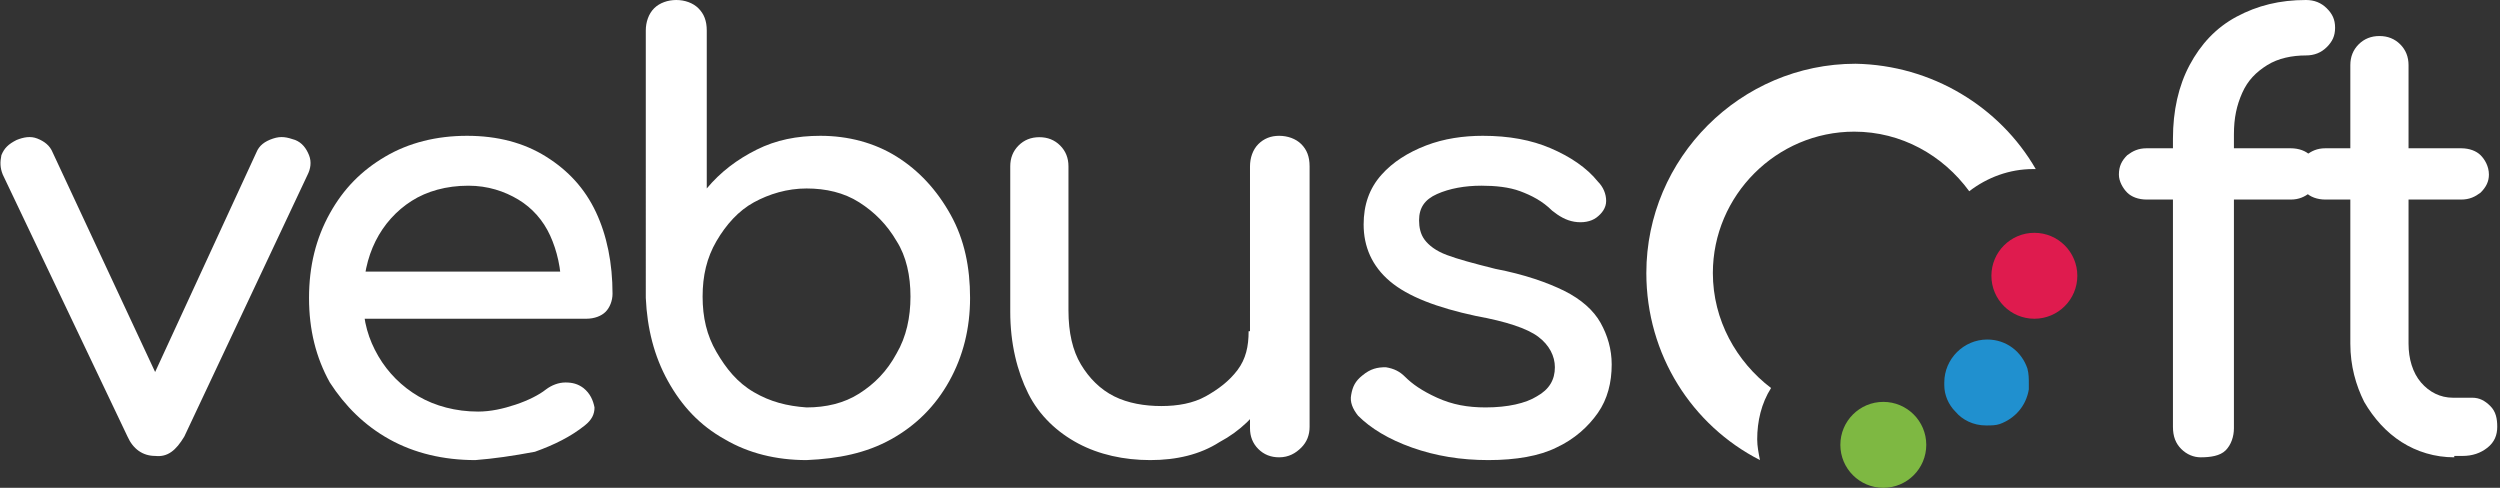<?xml version="1.0" encoding="utf-8"?>
<!-- Generator: Adobe Illustrator 27.8.1, SVG Export Plug-In . SVG Version: 6.00 Build 0)  -->
<svg version="1.1" id="Layer_2" xmlns="http://www.w3.org/2000/svg" xmlns:xlink="http://www.w3.org/1999/xlink" x="0px" y="0px"
	 viewBox="0 0 180.4 35.2" style="enable-background:new 0 0 180.4 35.2;" xml:space="preserve">
<rect x="0" y="0" width="180.4" height="35.2" fill="#333333" stroke="none"/>
<style type="text/css">
	.st0{fill:#FFFFFF;}
	.st1{fill:#7EB842;}
	.st2{fill:#2090CF;}
	.st3{fill:#DF1B4E;}
</style>
<g id="Layer_1-2">
	<path class="st0" d="M11.2,32.9c-0.9,0-1.6-0.5-2-1.4l-9-18.9c-0.2-0.5-0.2-0.9-0.1-1.4c0.2-0.5,0.5-0.8,1.1-1.1
		c0.5-0.2,1-0.3,1.5-0.1c0.5,0.2,0.9,0.5,1.1,1l8.4,18h-2l8.3-18c0.2-0.5,0.6-0.8,1.2-1s1-0.1,1.6,0.1c0.5,0.2,0.8,0.6,1,1.1
		s0.1,1-0.1,1.4l-8.9,18.9C12.7,32.5,12.1,33,11.2,32.9L11.2,32.9z"/>
	<path class="st0" d="M34.3,33.2c-2.3,0-4.4-0.5-6.2-1.5s-3.2-2.4-4.3-4.1c-1-1.8-1.5-3.8-1.5-6.1s0.5-4.3,1.5-6.1s2.3-3.1,4-4.1
		c1.7-1,3.7-1.5,5.9-1.5s4.1,0.5,5.7,1.5c1.6,1,2.8,2.3,3.6,4s1.2,3.7,1.2,5.9c0,0.5-0.2,1-0.5,1.3s-0.8,0.5-1.4,0.5h-17v-3.4h16.9
		l-1.7,1.2c0-1.4-0.3-2.7-0.8-3.8c-0.5-1.1-1.3-2-2.3-2.6c-1-0.6-2.2-1-3.6-1c-1.6,0-3,0.4-4.1,1.1c-1.1,0.7-2,1.7-2.6,2.9
		s-0.9,2.6-0.9,4.2s0.4,2.9,1.1,4.1c0.7,1.2,1.7,2.2,2.9,2.9c1.2,0.7,2.7,1.1,4.3,1.1c0.9,0,1.8-0.2,2.7-0.5
		c0.9-0.3,1.7-0.7,2.2-1.1c0.4-0.3,0.9-0.5,1.4-0.5c0.5,0,0.9,0.1,1.3,0.4c0.5,0.4,0.7,0.9,0.8,1.4c0,0.5-0.2,0.9-0.7,1.3
		c-1,0.8-2.2,1.4-3.6,1.9C37,32.9,35.6,33.1,34.3,33.2L34.3,33.2z"/>
	<path class="st0" d="M58.2,33.2c-2.2,0-4.2-0.5-5.9-1.5c-1.8-1-3.1-2.4-4.1-4.2c-1-1.8-1.5-3.8-1.6-6V2.2c0-0.6,0.2-1.2,0.6-1.6
		S48.2,0,48.8,0s1.2,0.2,1.6,0.6c0.4,0.4,0.6,0.9,0.6,1.6v11.4c1-1.2,2.2-2.1,3.6-2.8c1.4-0.7,2.9-1,4.6-1c2,0,3.9,0.5,5.5,1.5
		s2.9,2.4,3.9,4.2s1.4,3.8,1.4,6s-0.5,4.2-1.5,6c-1,1.8-2.4,3.2-4.2,4.2S60.5,33.1,58.2,33.2L58.2,33.2z M58.2,29.4
		c1.4,0,2.7-0.3,3.8-1c1.1-0.7,2-1.6,2.7-2.9c0.7-1.2,1-2.6,1-4.1s-0.3-2.9-1-4c-0.7-1.2-1.6-2.1-2.7-2.8c-1.1-0.7-2.4-1-3.8-1
		s-2.7,0.4-3.8,1s-2,1.6-2.7,2.8s-1,2.5-1,4s0.3,2.8,1,4s1.5,2.2,2.7,2.9S56.8,29.3,58.2,29.4z"/>
	<path class="st0" d="M83,33.2c-1.9,0-3.7-0.4-5.2-1.2c-1.5-0.8-2.8-2-3.6-3.6s-1.3-3.6-1.3-5.9V12c0-0.6,0.2-1.1,0.6-1.5
		s0.9-0.6,1.5-0.6s1.1,0.2,1.5,0.6s0.6,0.9,0.6,1.5v10.4c0,1.6,0.3,2.9,0.9,3.9s1.4,1.8,2.4,2.3c1,0.5,2.2,0.7,3.4,0.7
		s2.3-0.2,3.2-0.7s1.7-1.1,2.3-1.9c0.6-0.8,0.8-1.7,0.8-2.8h2.7c0,1.8-0.4,3.3-1.3,4.7s-2,2.5-3.5,3.3C86.6,32.8,84.9,33.2,83,33.2
		L83,33.2z M92.3,33c-0.6,0-1.1-0.2-1.5-0.6s-0.6-0.9-0.6-1.5V12c0-0.6,0.2-1.2,0.6-1.6c0.4-0.4,0.9-0.6,1.5-0.6s1.2,0.2,1.6,0.6
		s0.6,0.9,0.6,1.6v18.8c0,0.6-0.2,1.1-0.6,1.5S93,33,92.3,33z"/>
	<path class="st0" d="M107.4,33.2c-2,0-3.8-0.3-5.5-0.9c-1.7-0.6-3-1.4-3.9-2.3c-0.4-0.5-0.6-1-0.5-1.5c0.1-0.6,0.3-1,0.8-1.4
		c0.6-0.5,1.1-0.6,1.7-0.6c0.6,0.1,1,0.3,1.4,0.7c0.5,0.5,1.2,1,2.3,1.5c1.1,0.5,2.2,0.7,3.5,0.7c1.6,0,2.9-0.3,3.7-0.8
		c0.9-0.5,1.3-1.2,1.3-2.1c0-0.8-0.4-1.6-1.2-2.2c-0.8-0.6-2.3-1.1-4.5-1.5c-2.8-0.6-4.9-1.4-6.2-2.5c-1.3-1.1-1.9-2.5-1.9-4.1
		c0-1.4,0.4-2.6,1.3-3.6c0.8-0.9,1.9-1.6,3.2-2.1s2.7-0.7,4.1-0.7c1.9,0,3.5,0.3,4.9,0.9c1.4,0.6,2.6,1.4,3.4,2.4
		c0.4,0.4,0.6,0.9,0.6,1.4c0,0.5-0.3,0.9-0.7,1.2c-0.4,0.3-1,0.4-1.6,0.3c-0.6-0.1-1.1-0.4-1.6-0.8c-0.7-0.7-1.5-1.1-2.3-1.4
		s-1.8-0.4-2.8-0.4c-1.2,0-2.3,0.2-3.2,0.6s-1.3,1-1.3,1.9c0,0.5,0.1,1,0.4,1.4s0.8,0.8,1.6,1.1c0.8,0.3,1.9,0.6,3.5,1
		c2.1,0.4,3.8,1,5,1.6c1.2,0.6,2.1,1.4,2.6,2.3c0.5,0.9,0.8,1.9,0.8,3c0,1.3-0.3,2.5-1,3.5c-0.7,1-1.7,1.9-3,2.5
		C111.1,32.9,109.4,33.2,107.4,33.2L107.4,33.2z"/>
	<path class="st0" d="M154.9,14.4c-0.6,0-1.1-0.2-1.4-0.5s-0.6-0.8-0.6-1.3c0-0.6,0.2-1,0.6-1.4c0.4-0.3,0.8-0.5,1.4-0.5h10.4
		c0.6,0,1.1,0.2,1.4,0.5s0.6,0.8,0.6,1.4c0,0.5-0.2,0.9-0.6,1.3c-0.4,0.3-0.8,0.5-1.4,0.5C165.3,14.4,154.9,14.4,154.9,14.4z
		 M158.8,33c-0.5,0-1-0.2-1.4-0.6s-0.6-0.9-0.6-1.6V10c0-2,0.4-3.8,1.2-5.3s1.9-2.7,3.4-3.5s3.1-1.2,5-1.2c0.6,0,1.1,0.2,1.5,0.6
		c0.4,0.4,0.6,0.8,0.6,1.4s-0.2,1-0.6,1.4s-0.9,0.6-1.5,0.6c-1,0-2,0.2-2.8,0.7s-1.4,1.1-1.8,2s-0.6,1.8-0.6,3v21.2
		c0,0.6-0.2,1.2-0.6,1.6S159.5,33,158.8,33L158.8,33z"/>
	<path class="st0" d="M167.8,14.4c-0.6,0-1.1-0.2-1.4-0.5s-0.6-0.8-0.6-1.3c0-0.6,0.2-1,0.6-1.4c0.4-0.3,0.8-0.5,1.4-0.5h9.8
		c0.6,0,1.1,0.2,1.4,0.5s0.6,0.8,0.6,1.4c0,0.5-0.2,0.9-0.6,1.3c-0.4,0.3-0.8,0.5-1.4,0.5C177.5,14.4,167.8,14.4,167.8,14.4z
		 M177.1,33c-1.4,0-2.7-0.4-3.8-1.1s-2-1.7-2.7-2.9c-0.6-1.2-1-2.6-1-4.2V4.7c0-0.6,0.2-1.1,0.6-1.5s0.9-0.6,1.5-0.6
		s1.1,0.2,1.5,0.6s0.6,0.9,0.6,1.5v20.1c0,1.1,0.3,2.1,0.9,2.8s1.4,1.1,2.3,1.1h1.4c0.5,0,0.9,0.2,1.3,0.6c0.4,0.4,0.5,0.9,0.5,1.5
		s-0.2,1.1-0.7,1.5c-0.5,0.4-1.1,0.6-1.8,0.6H177.1L177.1,33z"/>
	<path class="st0" d="M146.9,12.2c-0.1,0-0.1,0-0.2,0c-1.7,0-3.3,0.6-4.6,1.6c-1.9-2.6-4.9-4.3-8.3-4.3c-5.6,0-10.2,4.6-10.2,10.2
		c0,3.4,1.7,6.4,4.2,8.3c-0.7,1.1-1,2.4-1,3.7c0,0.5,0.1,1,0.2,1.5c-4.9-2.5-8.2-7.6-8.2-13.5c0-8.3,6.8-15.1,15.1-15.1
		C139.4,4.7,144.3,7.7,146.9,12.2L146.9,12.2z"/>
	<circle class="st1" cx="135.9" cy="32.1" r="3.1"/>
	<path class="st2" d="M146.4,27.7c0,0.1,0,0.3,0,0.4c-0.2,1.2-1,2.1-2.1,2.5c-0.3,0.1-0.6,0.1-1,0.1c-0.9,0-1.7-0.4-2.2-1
		c-0.5-0.5-0.8-1.2-0.8-1.9c0-0.1,0-0.1,0-0.2c0-1.7,1.4-3.1,3.1-3.1c1.4,0,2.5,0.9,2.9,2.1C146.4,27,146.4,27.3,146.4,27.7
		L146.4,27.7z"/>
	<circle class="st3" cx="146.8" cy="19.9" r="3.1"/>
</g>
</svg>
